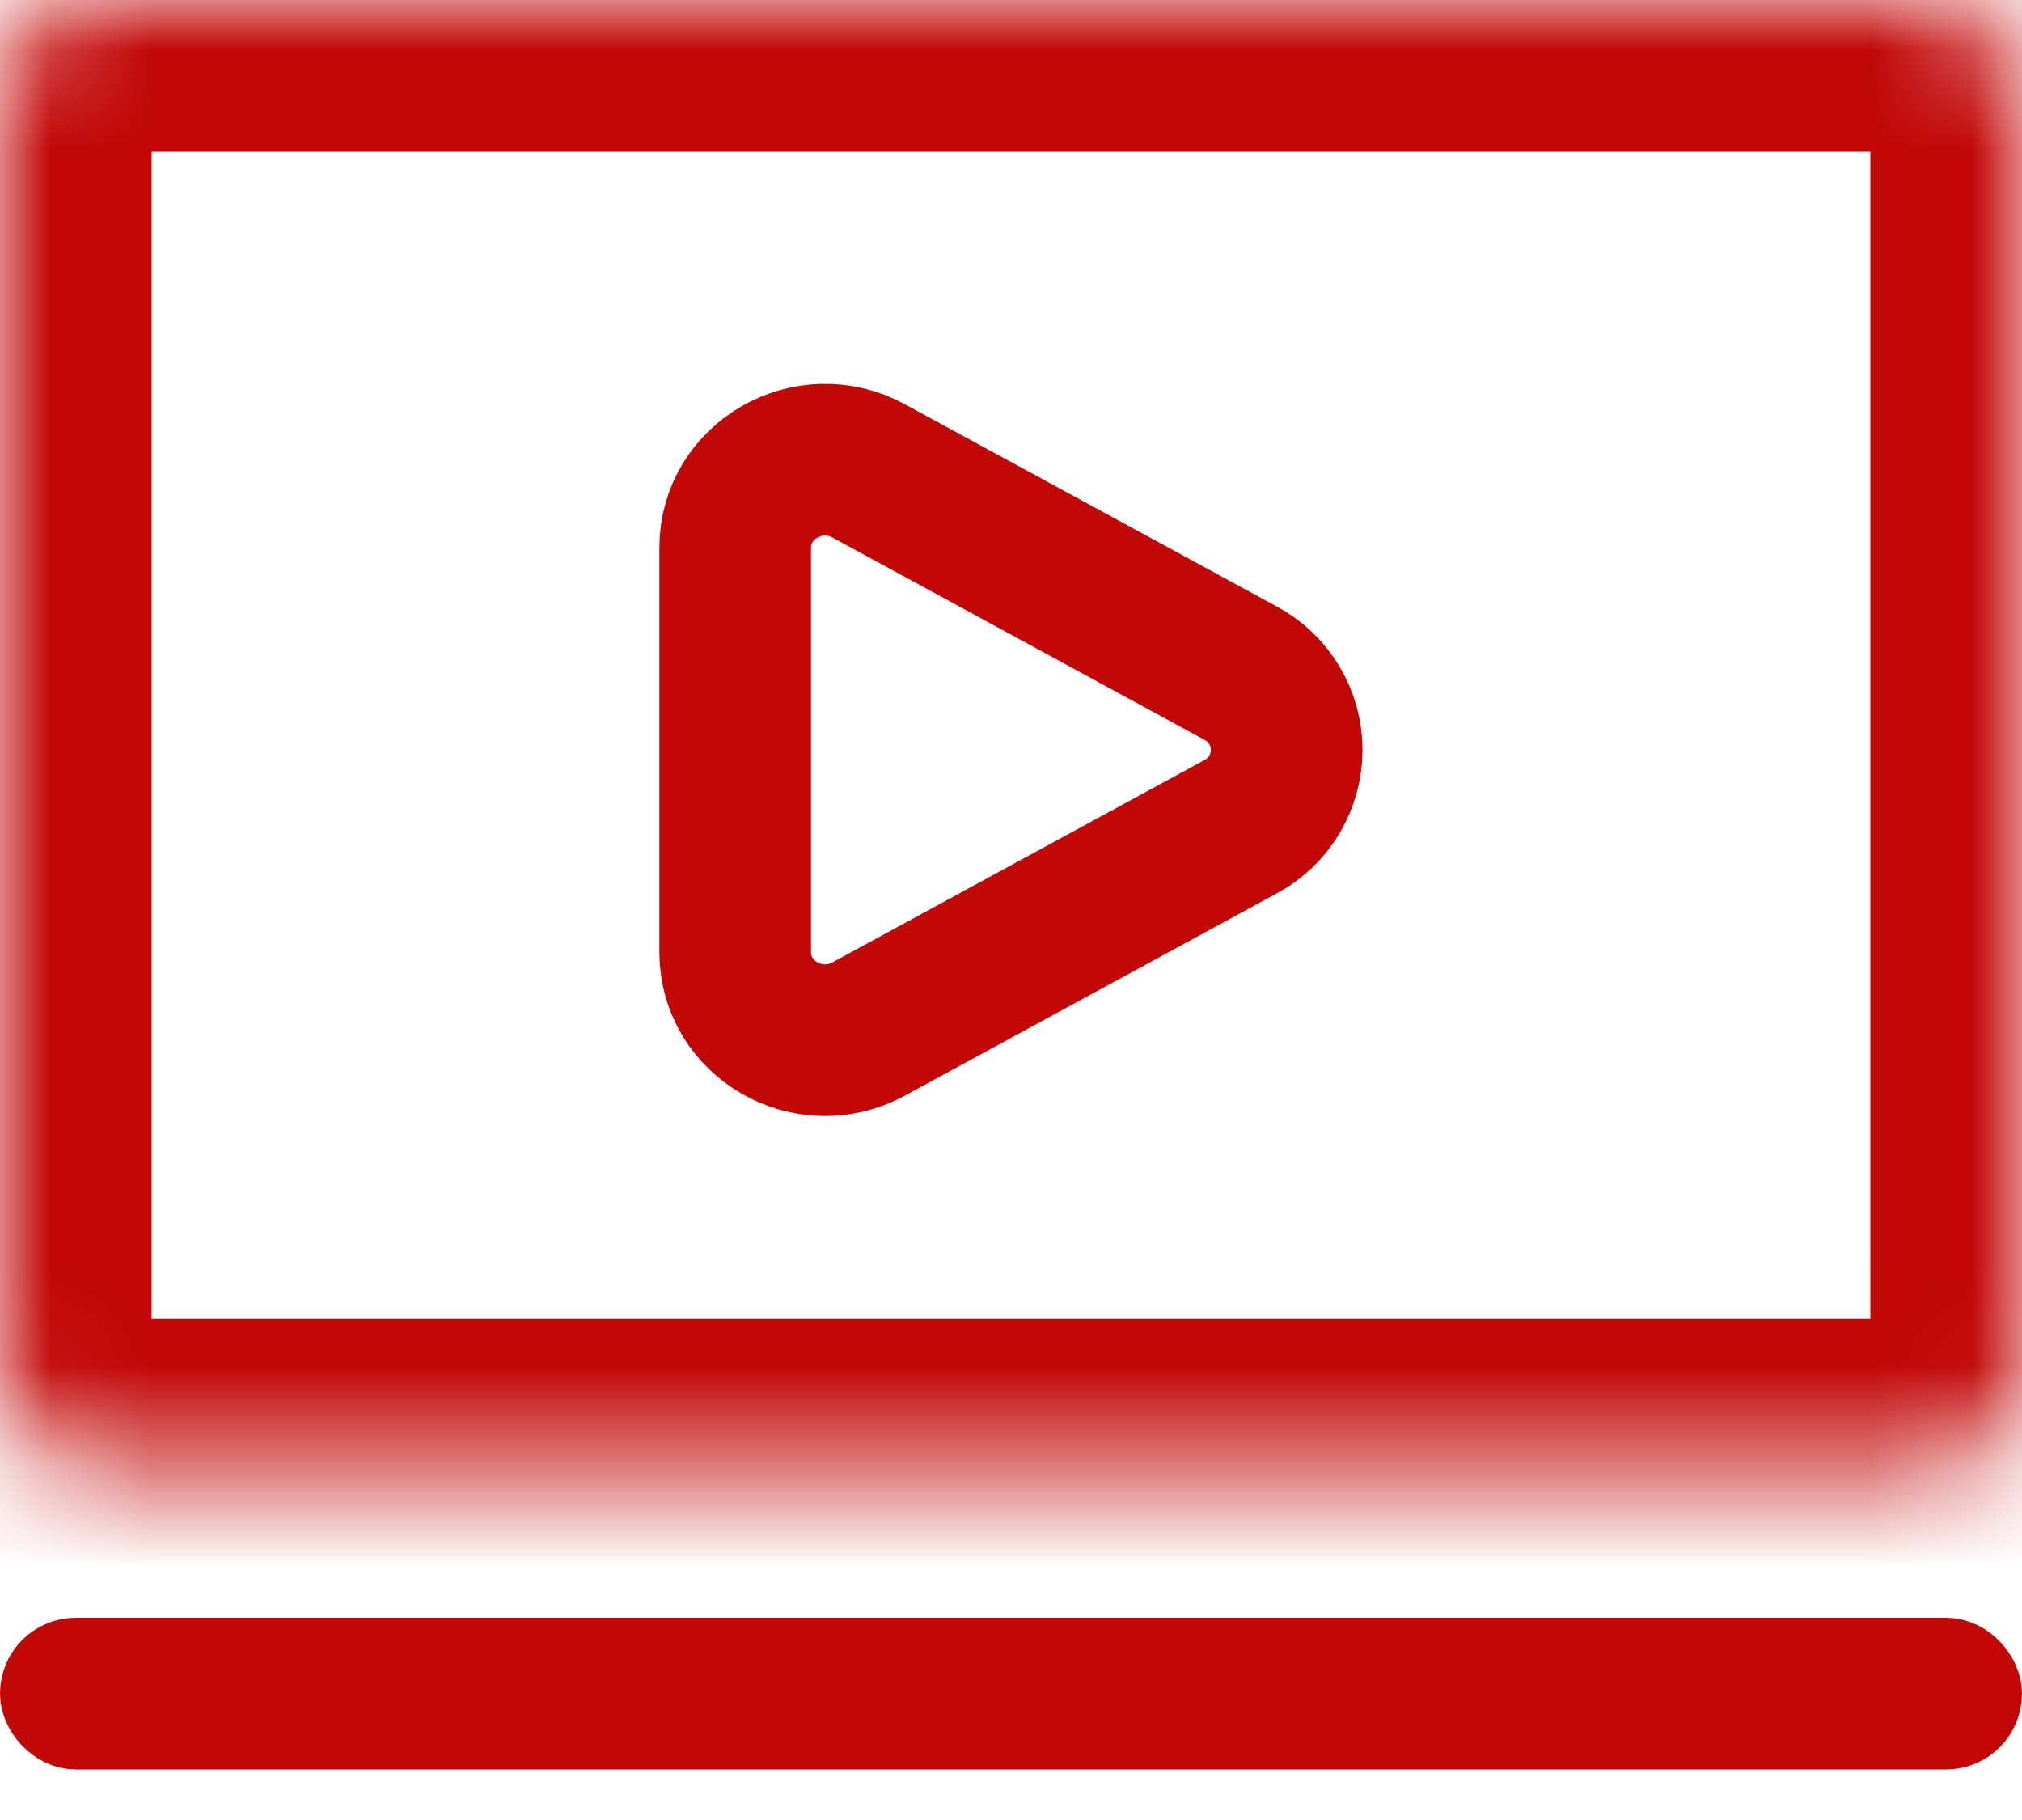 <svg width="20" height="18" viewBox="0 0 20 18" fill="none" xmlns="http://www.w3.org/2000/svg">
<rect x="0.375" y="16.375" width="19.25" height="0.75" rx="0.375" stroke="#C20707" stroke-width="0.75"/>
<mask id="path-2-inside-1_1_3294" fill="white">
<rect width="20" height="14.546" rx="1"/>
</mask>
<rect width="20" height="14.546" rx="1" stroke="#C20707" stroke-width="3" mask="url(#path-2-inside-1_1_3294)"/>
<path d="M12.27 6.657C12.408 6.73 12.524 6.84 12.604 6.974C12.684 7.107 12.727 7.261 12.727 7.417C12.727 7.573 12.684 7.726 12.604 7.86C12.524 7.994 12.408 8.104 12.27 8.177L8.592 10.177C8 10.499 7.272 10.08 7.272 9.417V5.417C7.272 4.754 8 4.335 8.592 4.657L12.27 6.657Z" stroke="#C20707" stroke-width="1.5"/>
</svg>
